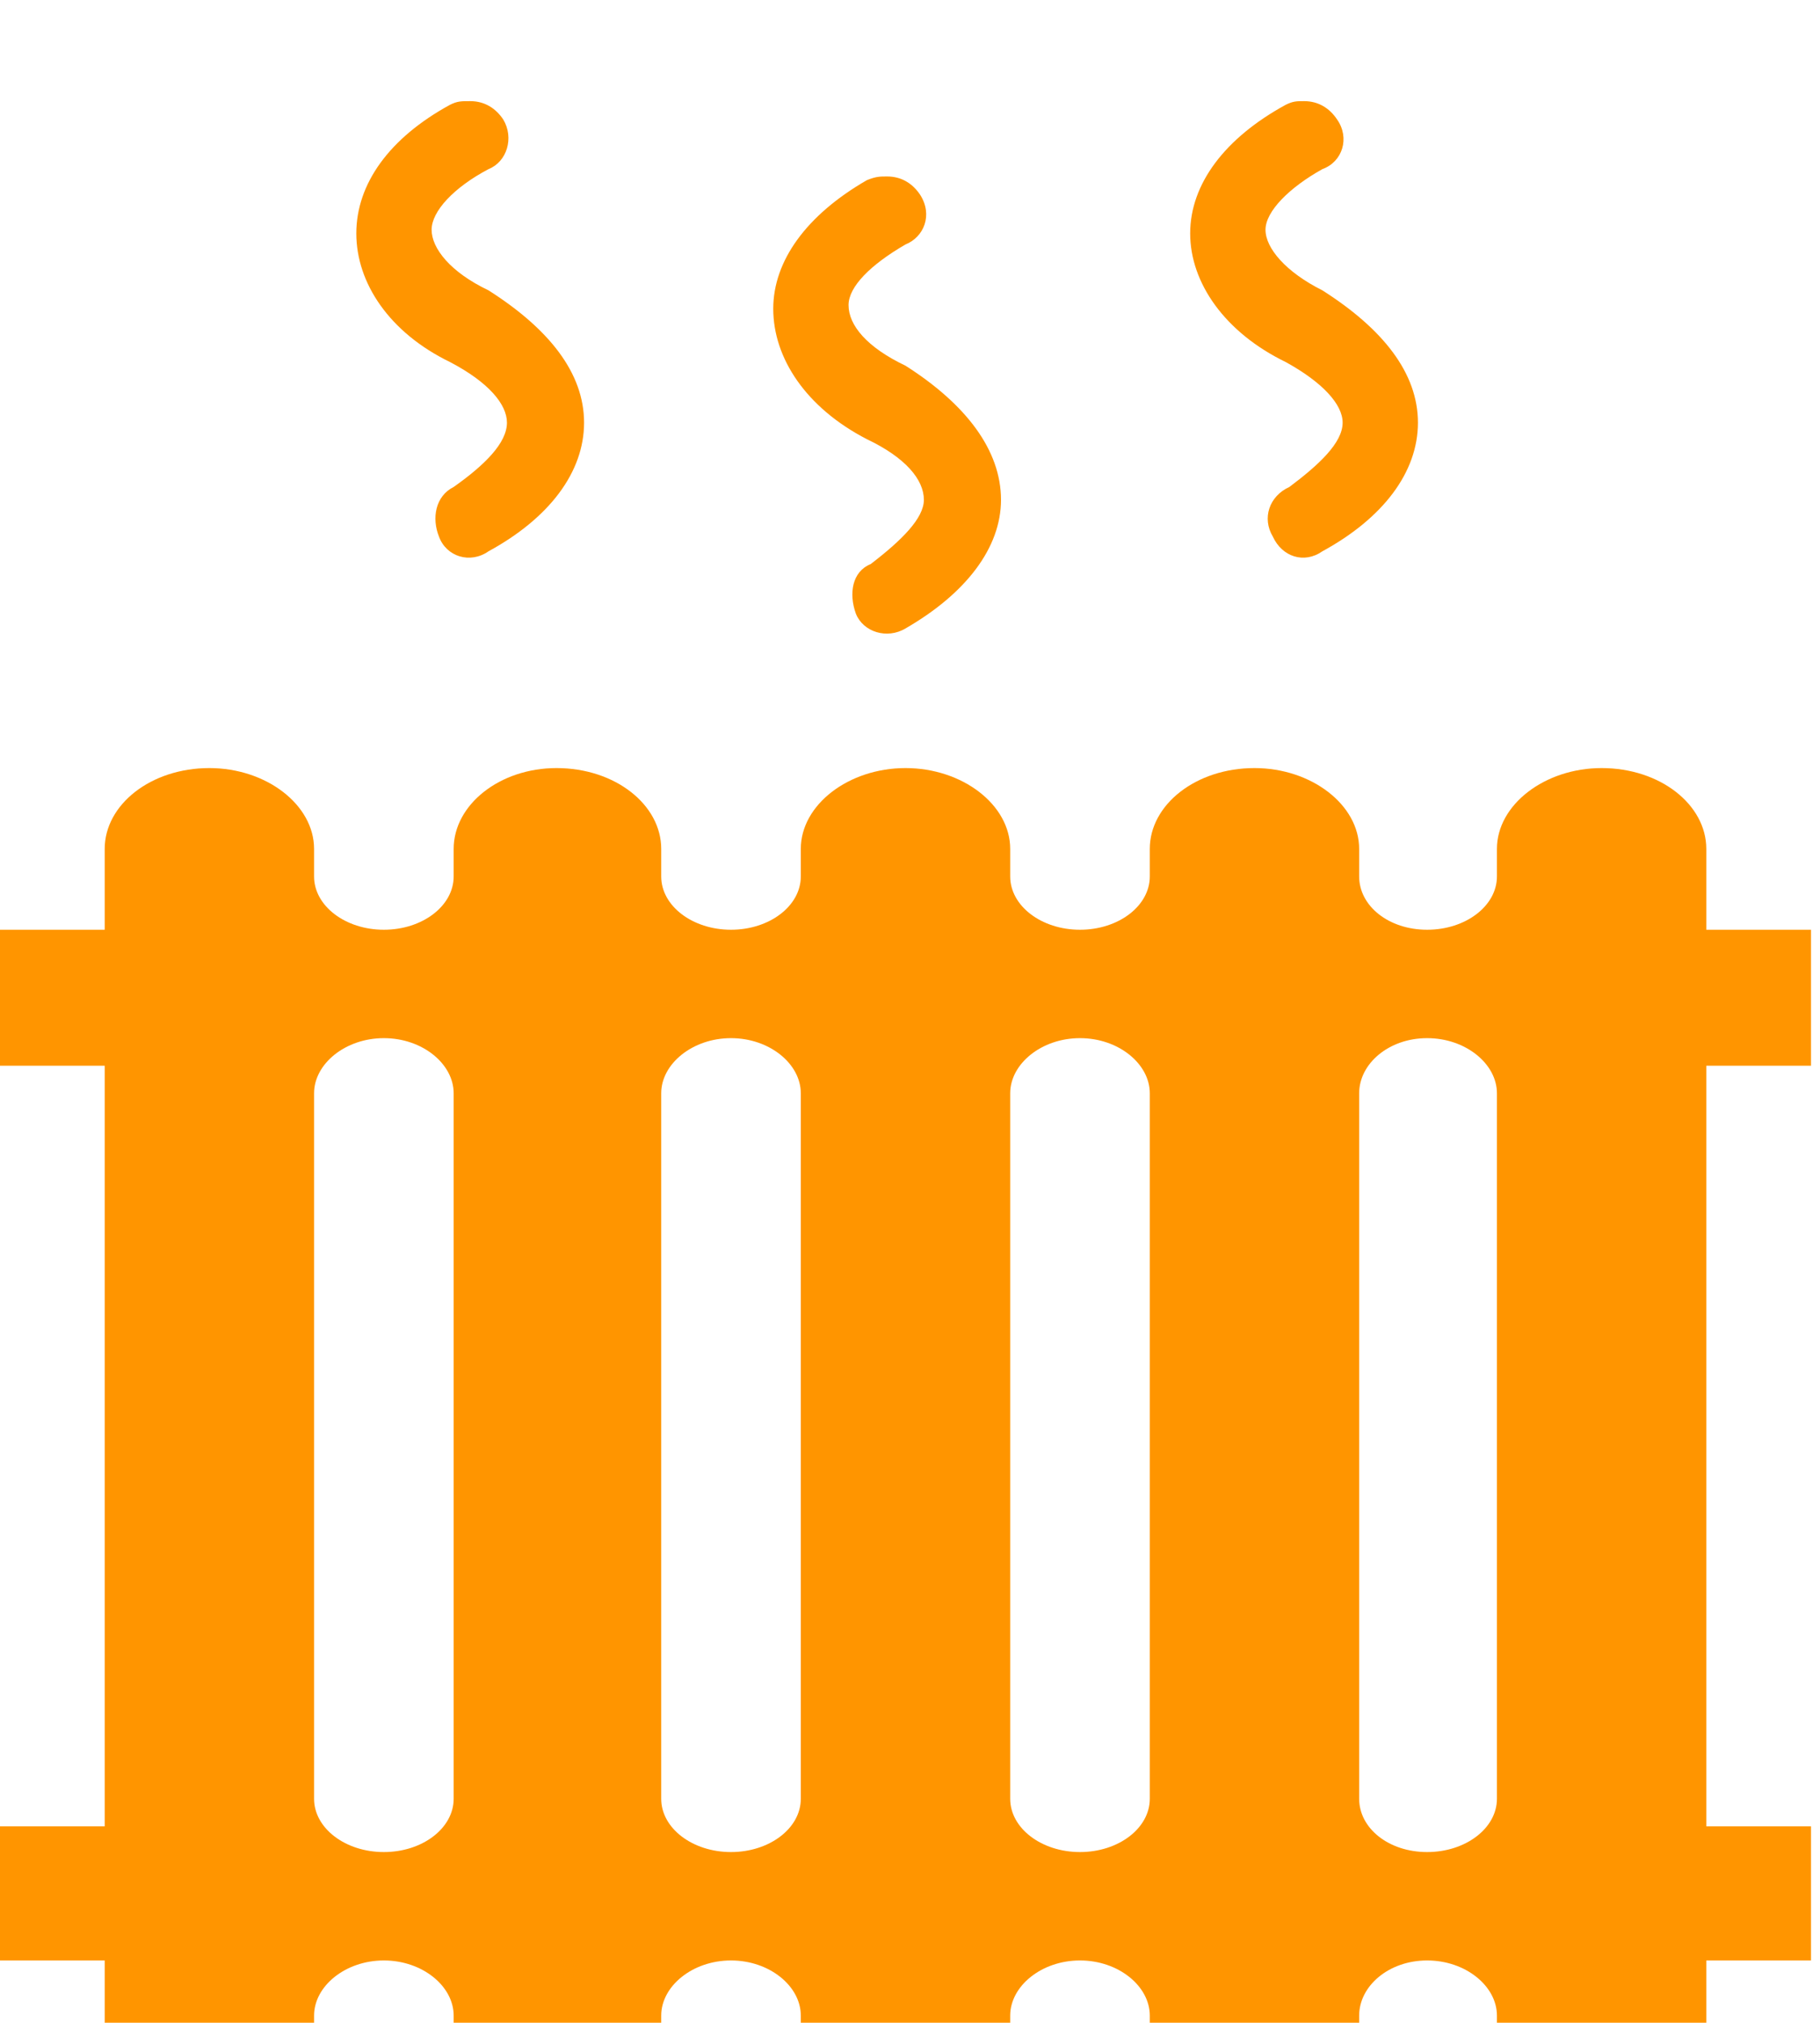 <svg width="72" height="80" viewBox="0 0 72 80" fill="none" xmlns="http://www.w3.org/2000/svg">
<g filter="url(#filter0_i)">
<path d="M0 38.147H4.142V68.229H0V73.533H4.142V76.803C4.142 78.547 5.958 80 8.283 80C10.536 80 12.425 78.547 12.425 76.803V75.713C12.425 74.55 13.66 73.533 15.186 73.533C16.712 73.533 17.947 74.55 17.947 75.713V76.803C17.947 78.547 19.764 80 22.016 80C24.341 80 26.158 78.547 26.158 76.803V75.713C26.158 74.55 27.393 73.533 28.919 73.533C30.445 73.533 31.68 74.55 31.68 75.713V76.803C31.68 78.547 33.569 80 35.822 80C38.075 80 39.964 78.547 39.964 76.803V75.713C39.964 74.55 41.199 73.533 42.725 73.533C44.251 73.533 45.486 74.55 45.486 75.713V76.803C45.486 78.547 47.303 80 49.628 80C51.88 80 53.769 78.547 53.769 76.803V75.713C53.769 74.55 54.932 73.533 56.458 73.533C57.984 73.533 59.219 74.55 59.219 75.713V76.803C59.219 78.547 61.108 80 63.361 80C65.686 80 67.502 78.547 67.502 76.803V73.533H71.644V68.229H67.502V38.147H71.644V32.77H67.502V29.573C67.502 27.829 65.686 26.376 63.361 26.376C61.108 26.376 59.219 27.829 59.219 29.573V30.663C59.219 31.826 57.984 32.77 56.458 32.77C54.932 32.77 53.769 31.826 53.769 30.663V29.573C53.769 27.829 51.88 26.376 49.628 26.376C47.303 26.376 45.486 27.829 45.486 29.573V30.663C45.486 31.826 44.251 32.77 42.725 32.77C41.199 32.77 39.964 31.826 39.964 30.663V29.573C39.964 27.829 38.075 26.376 35.822 26.376C33.569 26.376 31.68 27.829 31.68 29.573V30.663C31.68 31.826 30.445 32.77 28.919 32.77C27.393 32.77 26.158 31.826 26.158 30.663V29.573C26.158 27.829 24.341 26.376 22.016 26.376C19.764 26.376 17.947 27.829 17.947 29.573V30.663C17.947 31.826 16.712 32.77 15.186 32.77C13.66 32.77 12.425 31.826 12.425 30.663V29.573C12.425 27.829 10.536 26.376 8.283 26.376C5.958 26.376 4.142 27.829 4.142 29.573V32.77H0V38.147ZM18.601 0C19.183 0 19.619 0.291 19.909 0.727C20.345 1.453 20.055 2.398 19.328 2.688C17.947 3.415 17.075 4.36 17.075 5.086C17.075 5.813 17.802 6.757 19.328 7.484C21.726 9.01 23.106 10.754 23.106 12.716C23.106 14.678 21.726 16.494 19.328 17.802C18.601 18.311 17.657 18.02 17.366 17.221C17.075 16.494 17.221 15.622 17.947 15.259C19.183 14.387 20.055 13.515 20.055 12.716C20.055 11.989 19.328 11.117 17.802 10.318C15.404 9.155 14.096 7.193 14.096 5.232C14.096 3.27 15.404 1.453 17.802 0.145C18.093 0 18.238 0 18.601 0ZM35.095 2.979C35.677 2.979 36.113 3.27 36.403 3.706C36.912 4.505 36.549 5.377 35.822 5.668C34.441 6.467 33.569 7.339 33.569 8.065C33.569 8.865 34.296 9.737 35.822 10.463C38.22 11.989 39.6 13.806 39.6 15.768C39.6 17.657 38.22 19.473 35.822 20.854C35.095 21.29 34.151 20.999 33.86 20.273C33.569 19.473 33.715 18.601 34.441 18.311C35.677 17.366 36.549 16.494 36.549 15.768C36.549 14.968 35.822 14.096 34.296 13.37C31.898 12.134 30.59 10.173 30.59 8.211C30.59 6.322 31.898 4.505 34.296 3.124C34.659 2.979 34.805 2.979 35.095 2.979ZM51.59 0C52.171 0 52.607 0.291 52.897 0.727C53.406 1.453 53.115 2.398 52.316 2.688C51.008 3.415 50.064 4.36 50.064 5.086C50.064 5.813 50.863 6.757 52.316 7.484C54.714 9.01 56.094 10.754 56.094 12.716C56.094 14.678 54.714 16.494 52.316 17.802C51.59 18.311 50.718 18.02 50.354 17.221C49.918 16.494 50.209 15.622 51.008 15.259C52.171 14.387 53.115 13.515 53.115 12.716C53.115 11.989 52.316 11.117 50.863 10.318C48.465 9.155 47.084 7.193 47.084 5.232C47.084 3.27 48.465 1.453 50.863 0.145C51.154 0 51.299 0 51.59 0ZM17.947 67.139C17.947 68.302 16.712 69.246 15.186 69.246C13.66 69.246 12.425 68.302 12.425 67.139V39.237C12.425 38.075 13.66 37.057 15.186 37.057C16.712 37.057 17.947 38.075 17.947 39.237V67.139ZM31.68 67.139C31.68 68.302 30.445 69.246 28.919 69.246C27.393 69.246 26.158 68.302 26.158 67.139V39.237C26.158 38.075 27.393 37.057 28.919 37.057C30.445 37.057 31.68 38.075 31.68 39.237V67.139ZM45.486 67.139C45.486 68.302 44.251 69.246 42.725 69.246C41.199 69.246 39.964 68.302 39.964 67.139V39.237C39.964 38.075 41.199 37.057 42.725 37.057C44.251 37.057 45.486 38.075 45.486 39.237V67.139ZM59.219 67.139C59.219 68.302 57.984 69.246 56.458 69.246C54.932 69.246 53.769 68.302 53.769 67.139V39.237C53.769 38.075 54.932 37.057 56.458 37.057C57.984 37.057 59.219 38.075 59.219 39.237V67.139Z" fill="#FF9500"/>
</g>
<defs>
<filter id="filter0_i" x="0" y="0" width="71.644" height="84" filterUnits="userSpaceOnUse" color-interpolation-filters="sRGB">
<feFlood flood-opacity="0" result="BackgroundImageFix"/>
<feBlend mode="normal" in="SourceGraphic" in2="BackgroundImageFix" result="shape"/>
<feColorMatrix in="SourceAlpha" type="matrix" values="0 0 0 0 0 0 0 0 0 0 0 0 0 0 0 0 0 0 127 0" result="hardAlpha"/>
<feOffset dy="4"/>
<feGaussianBlur stdDeviation="2"/>
<feComposite in2="hardAlpha" operator="arithmetic" k2="-1" k3="1"/>
<feColorMatrix type="matrix" values="0 0 0 0 0 0 0 0 0 0 0 0 0 0 0 0 0 0 0.25 0"/>
<feBlend mode="normal" in2="shape" result="effect1_innerShadow"/>
</filter>
</defs>
</svg>
